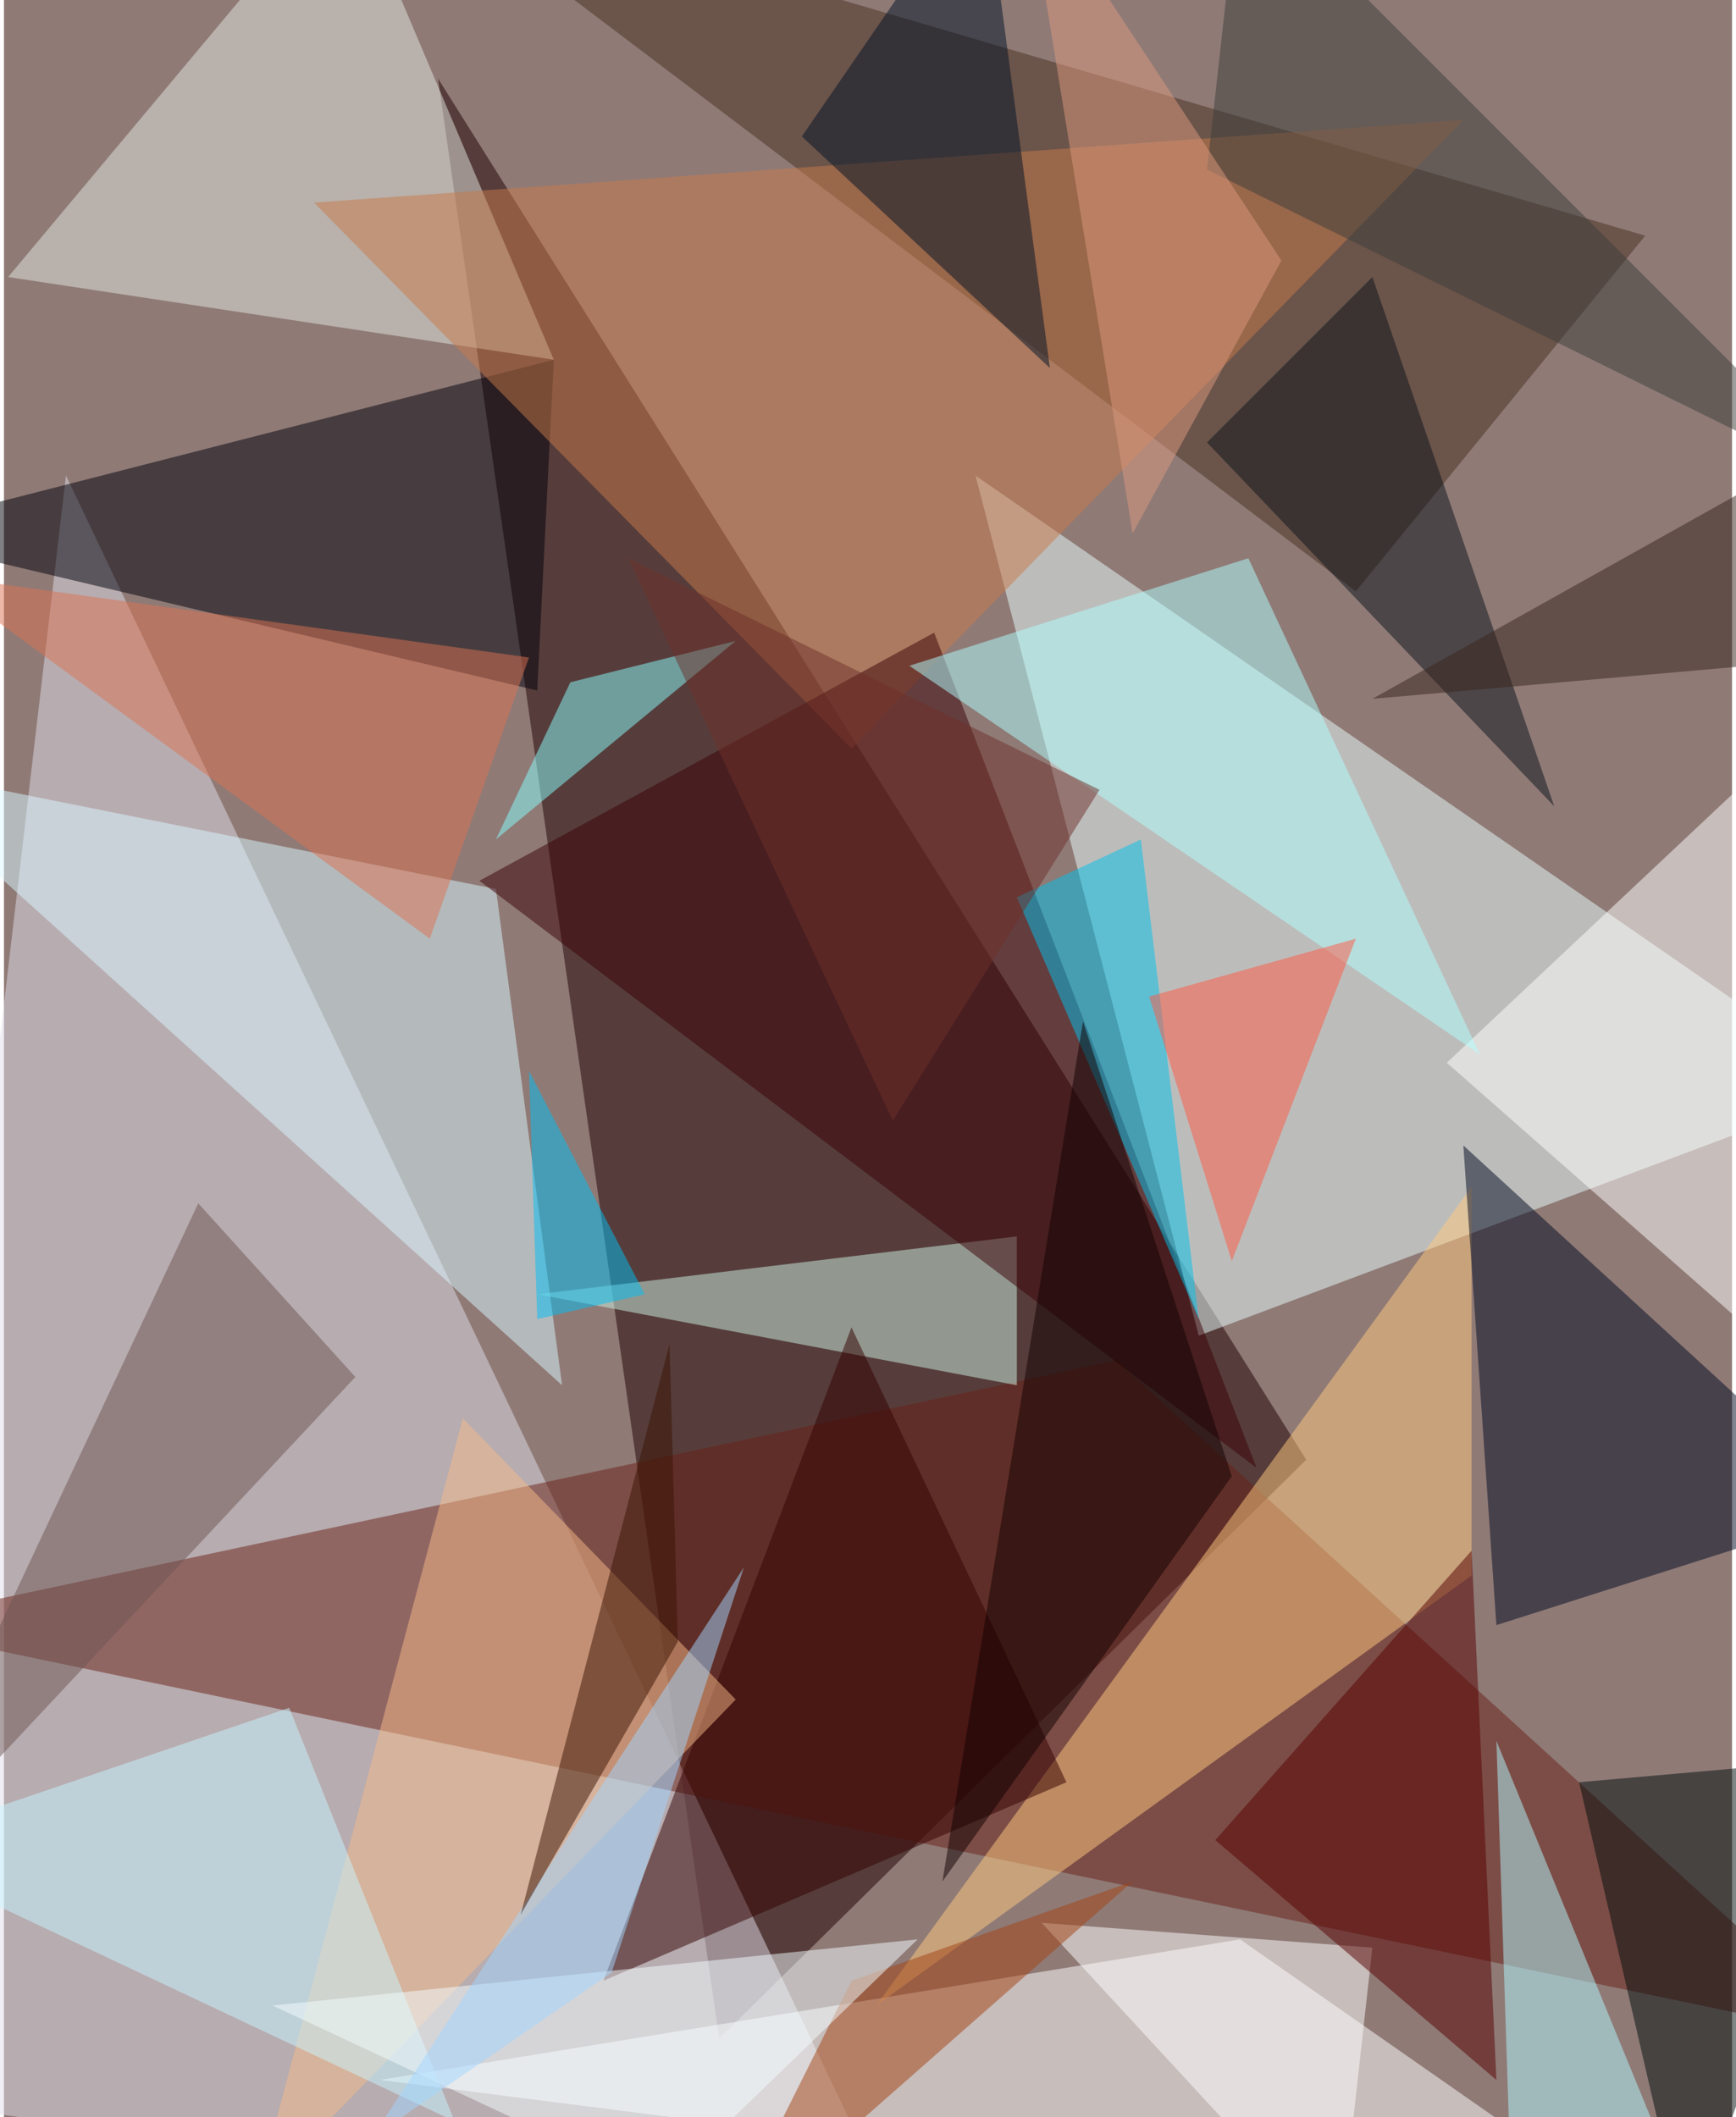 <svg xmlns="http://www.w3.org/2000/svg" width="228" height="278" viewBox="0 0 836 1024"><path fill="#8f7a76" d="M0 0h836v1024H0z"/><g fill-opacity=".502"><path fill="#1f0000" d="M210 38l136 948 284-280z"/><path fill="#eaffff" d="M470 230l108 416 320-120z"/><path fill="#dfdde9" d="M30 230l-92 784 500 72z"/><path fill="#fff" d="M598 938l-416 68 628 80z"/><path fill="#6b2116" d="M-62 786l600-128 360 328z"/><path fill="#00000a" d="M266 174l-8 160-320-76z"/><path fill="#492e1f" d="M794 114L194-62l460 348z"/><path fill="#ffca7f" d="M422 970l288-396v188z"/><path fill="#d9f8ff" d="M-62 370l300 60 32 240z"/><path fill="#e3e7df" d="M2 134L166-62l100 236z"/><path fill="#000820" d="M722 786l-16-232 192 176z"/><path fill="#fff" d="M898 326v364L698 514z"/><path fill="#cdf4e5" d="M258 626l232 44v-72z"/><path fill="#c87b4b" d="M706 58L410 362 150 98z"/><path fill="#3a0006" d="M450 306l156 404-376-284z"/><path fill="#300" d="M290 958l224-96-104-220z"/><path fill="#b0ffff" d="M714 510L602 270l-164 52z"/><path fill="#f6b987" d="M222 686l132 136-232 240z"/><path fill="#b1f7ff" d="M822 1086L722 842l8 244z"/><path fill="#000d0c" d="M898 850l-136 12 52 224z"/><path fill="#c8f5ff" d="M-62 894l200-68 80 200z"/><path fill="#8ff" d="M354 310l-80 20-36 76z"/><path fill="#001326" d="M506 178L474-62 386 66z"/><path fill="#fff" d="M646 1086L502 930l160 12z"/><path fill="#570000" d="M722 1006l-12-256-124 140z"/><path fill="#0a121a" d="M750 390l-88-256-80 80z"/><path fill="#00c1ec" d="M578 638l-88-204 60-28z"/><path fill="#6f5553" d="M170 666L-62 914 94 582z"/><path fill="#ff5944" d="M554 482l40 128 60-156z"/><path fill="#a34312" d="M346 1086l200-176-136 48z"/><path fill="#f4fdff" d="M130 970l312-32-124 120z"/><path fill="#a2d6ff" d="M294 954l64-196-180 276z"/><path fill="#00c0f6" d="M254 518l56 108-52 12z"/><path fill="#381203" d="M322 650l-72 276 76-132z"/><path fill="#3c3f3b" d="M898 238L598-62 582 82z"/><path fill="#100" d="M594 714l-72-220-68 416z"/><path fill="#6e312b" d="M302 270l128 272 100-160z"/><path fill="#db7352" d="M-34 278l240 176 48-136z"/><path fill="#de9a7e" d="M546 258l72-132L494-62z"/><path fill="#39251d" d="M890 318l-228 20 236-132z"/></g></svg>